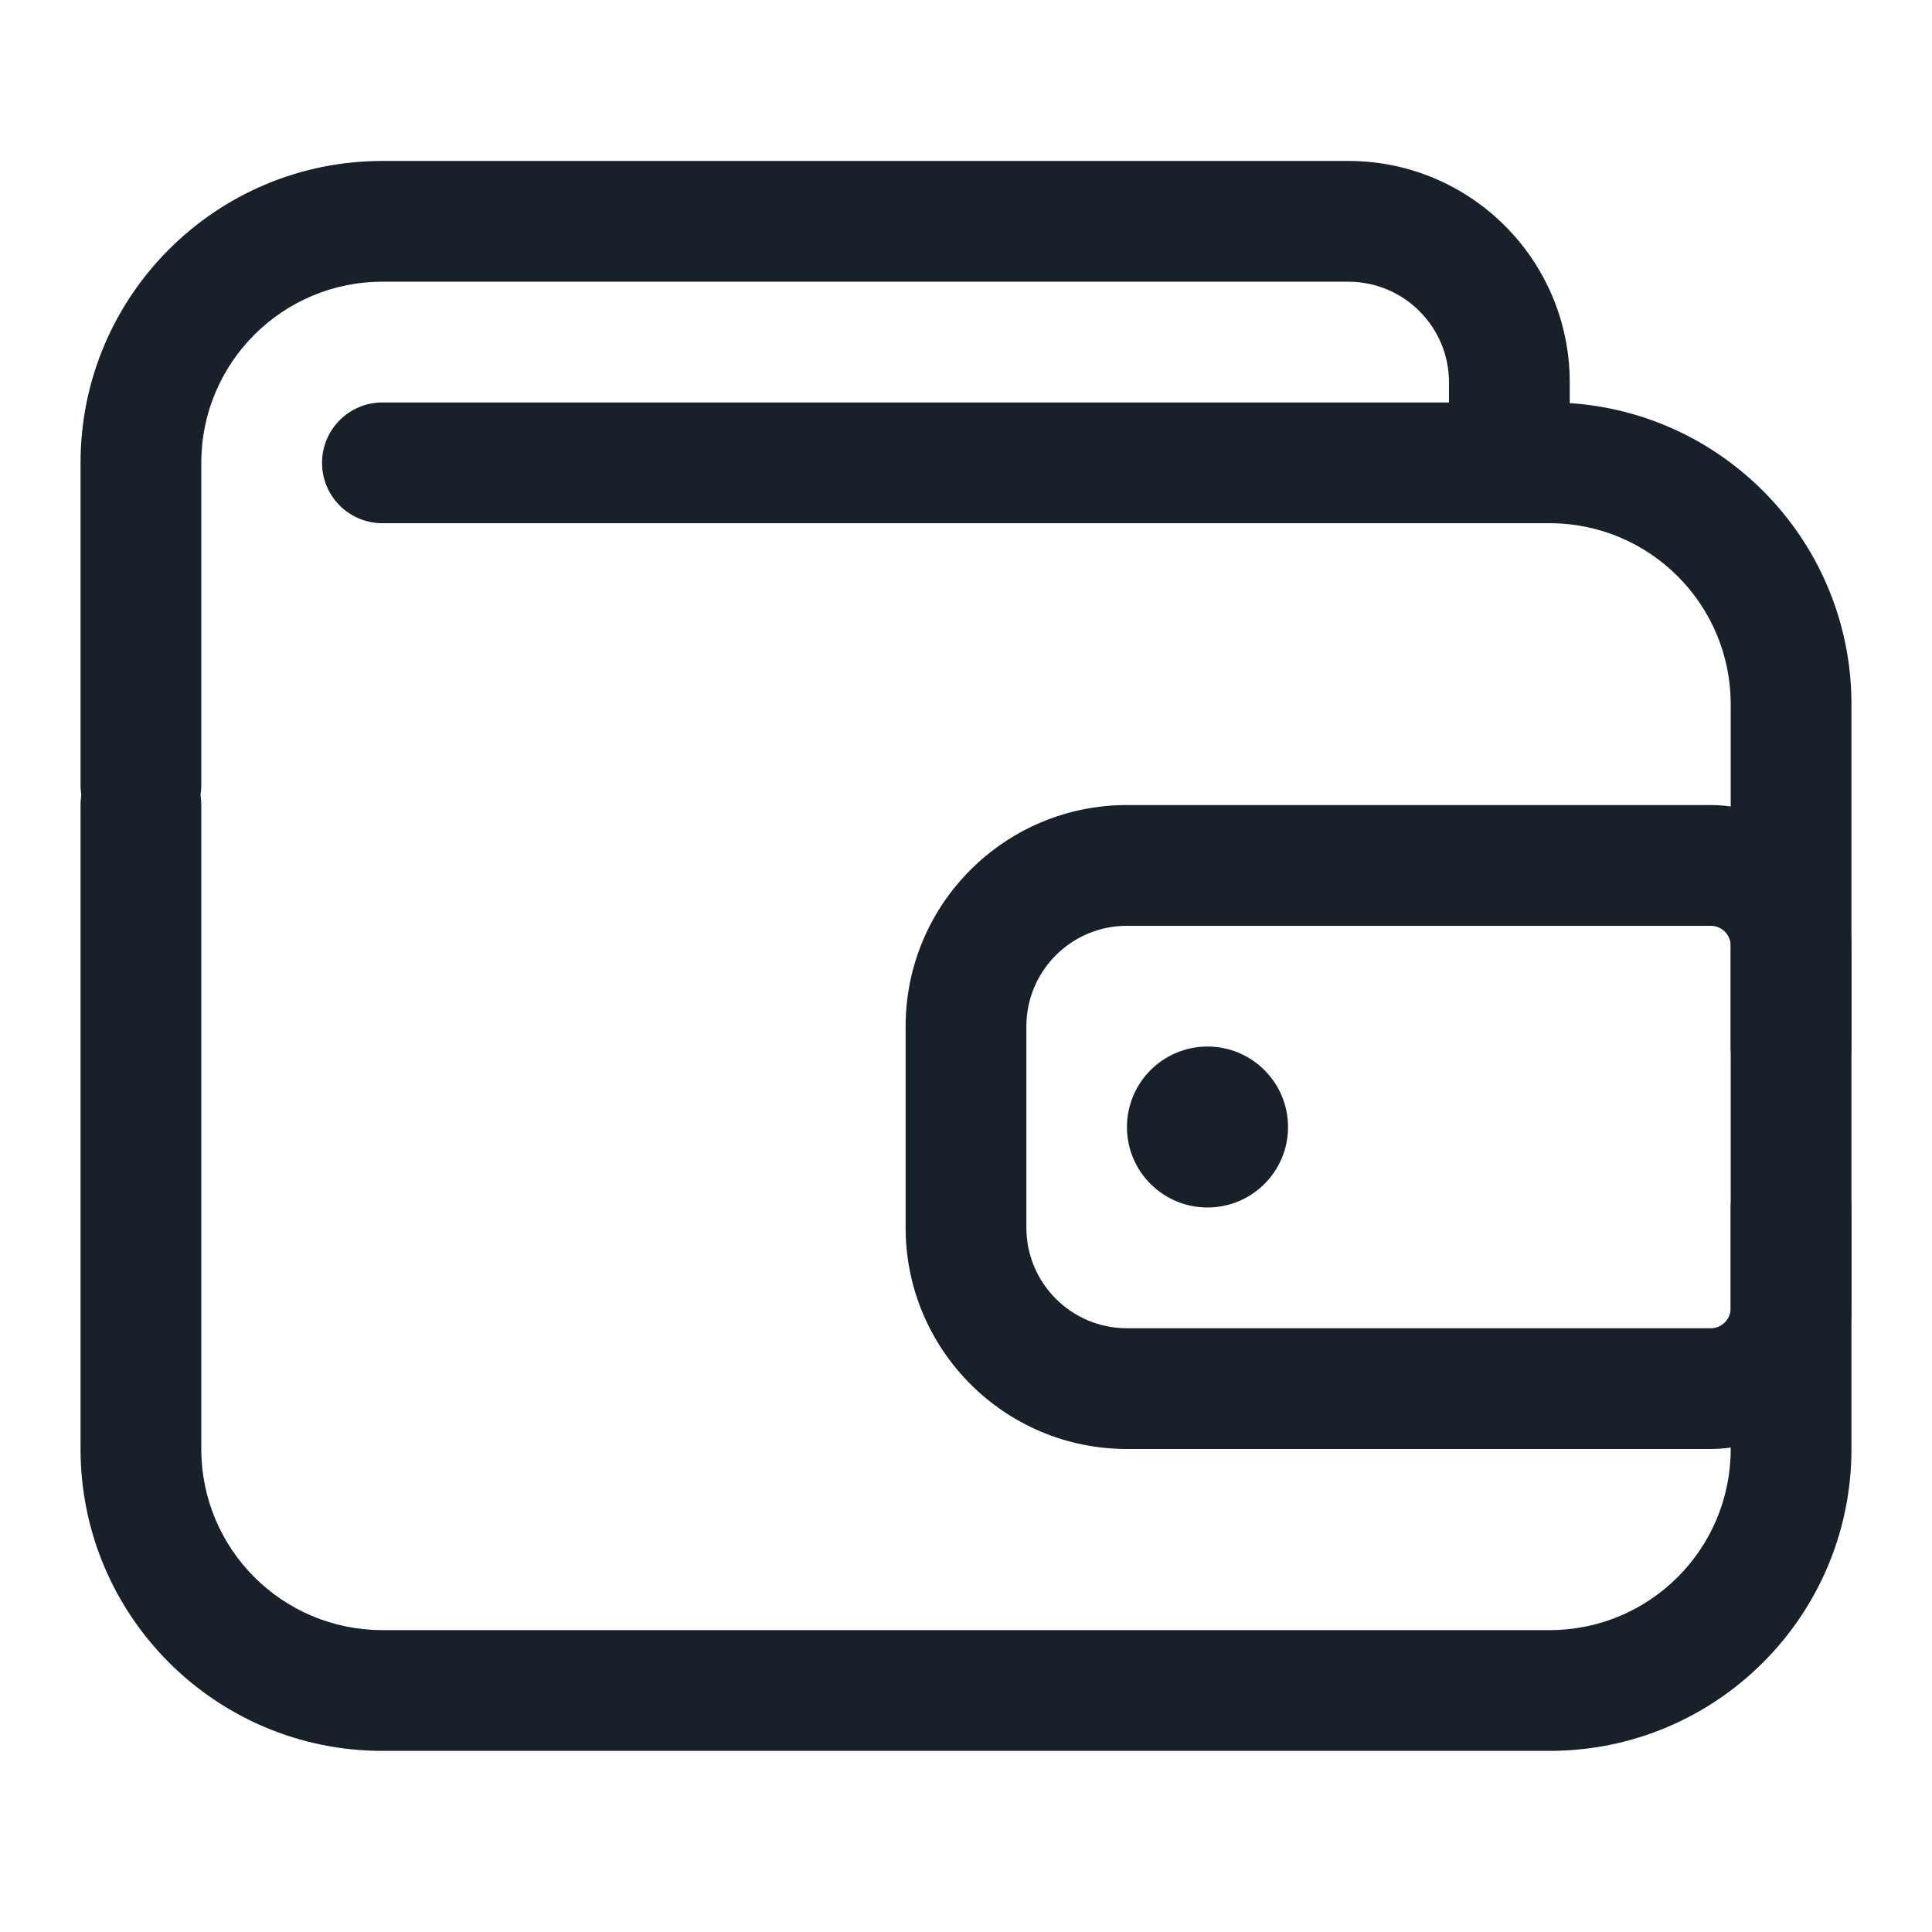 <svg width="16" height="16" viewBox="0 0 16 16" fill="none" xmlns="http://www.w3.org/2000/svg">
<path fill-rule="evenodd" clip-rule="evenodd" d="M2.667 3.833C2.667 3.557 2.891 3.333 3.167 3.333H12.833C14.214 3.333 15.333 4.453 15.333 5.833V8.667C15.333 8.943 15.11 9.167 14.833 9.167C14.557 9.167 14.333 8.943 14.333 8.667V5.833C14.333 5.005 13.662 4.333 12.833 4.333H3.167C2.891 4.333 2.667 4.11 2.667 3.833ZM1.167 6.167C1.443 6.167 1.667 6.391 1.667 6.667V12C1.667 12.829 2.338 13.5 3.167 13.5H12.833C13.662 13.5 14.333 12.829 14.333 12V10C14.333 9.724 14.557 9.5 14.833 9.5C15.11 9.5 15.333 9.724 15.333 10V12C15.333 13.381 14.214 14.5 12.833 14.5H3.167C1.786 14.5 0.667 13.381 0.667 12V6.667C0.667 6.391 0.891 6.167 1.167 6.167Z" fill="#18202A"/>
<path fill-rule="evenodd" clip-rule="evenodd" d="M0.667 3.833C0.667 2.453 1.786 1.333 3.167 1.333H11.167C12.179 1.333 13 2.154 13 3.167V3.833C13 4.11 12.776 4.333 12.5 4.333C12.224 4.333 12 4.11 12 3.833V3.167C12 2.707 11.627 2.333 11.167 2.333H3.167C2.338 2.333 1.667 3.005 1.667 3.833V6.5C1.667 6.776 1.443 7 1.167 7C0.891 7 0.667 6.776 0.667 6.5V3.833Z" fill="#18202A"/>
<path fill-rule="evenodd" clip-rule="evenodd" d="M7.5 8.5C7.5 7.488 8.321 6.667 9.333 6.667H14.167C14.811 6.667 15.333 7.189 15.333 7.833V10.834C15.333 11.478 14.811 12 14.167 12H9.333C8.321 12 7.5 11.179 7.5 10.167V8.5ZM9.333 7.667C8.873 7.667 8.5 8.04 8.5 8.5V10.167C8.5 10.627 8.873 11 9.333 11H14.167C14.259 11 14.333 10.925 14.333 10.834V7.833C14.333 7.741 14.259 7.667 14.167 7.667H9.333Z" fill="#18202A"/>
<path d="M10.667 9.334C10.667 9.702 10.368 10 10 10C9.632 10 9.333 9.702 9.333 9.334C9.333 8.965 9.632 8.667 10 8.667C10.368 8.667 10.667 8.965 10.667 9.334Z" fill="#18202A"/>
</svg>
